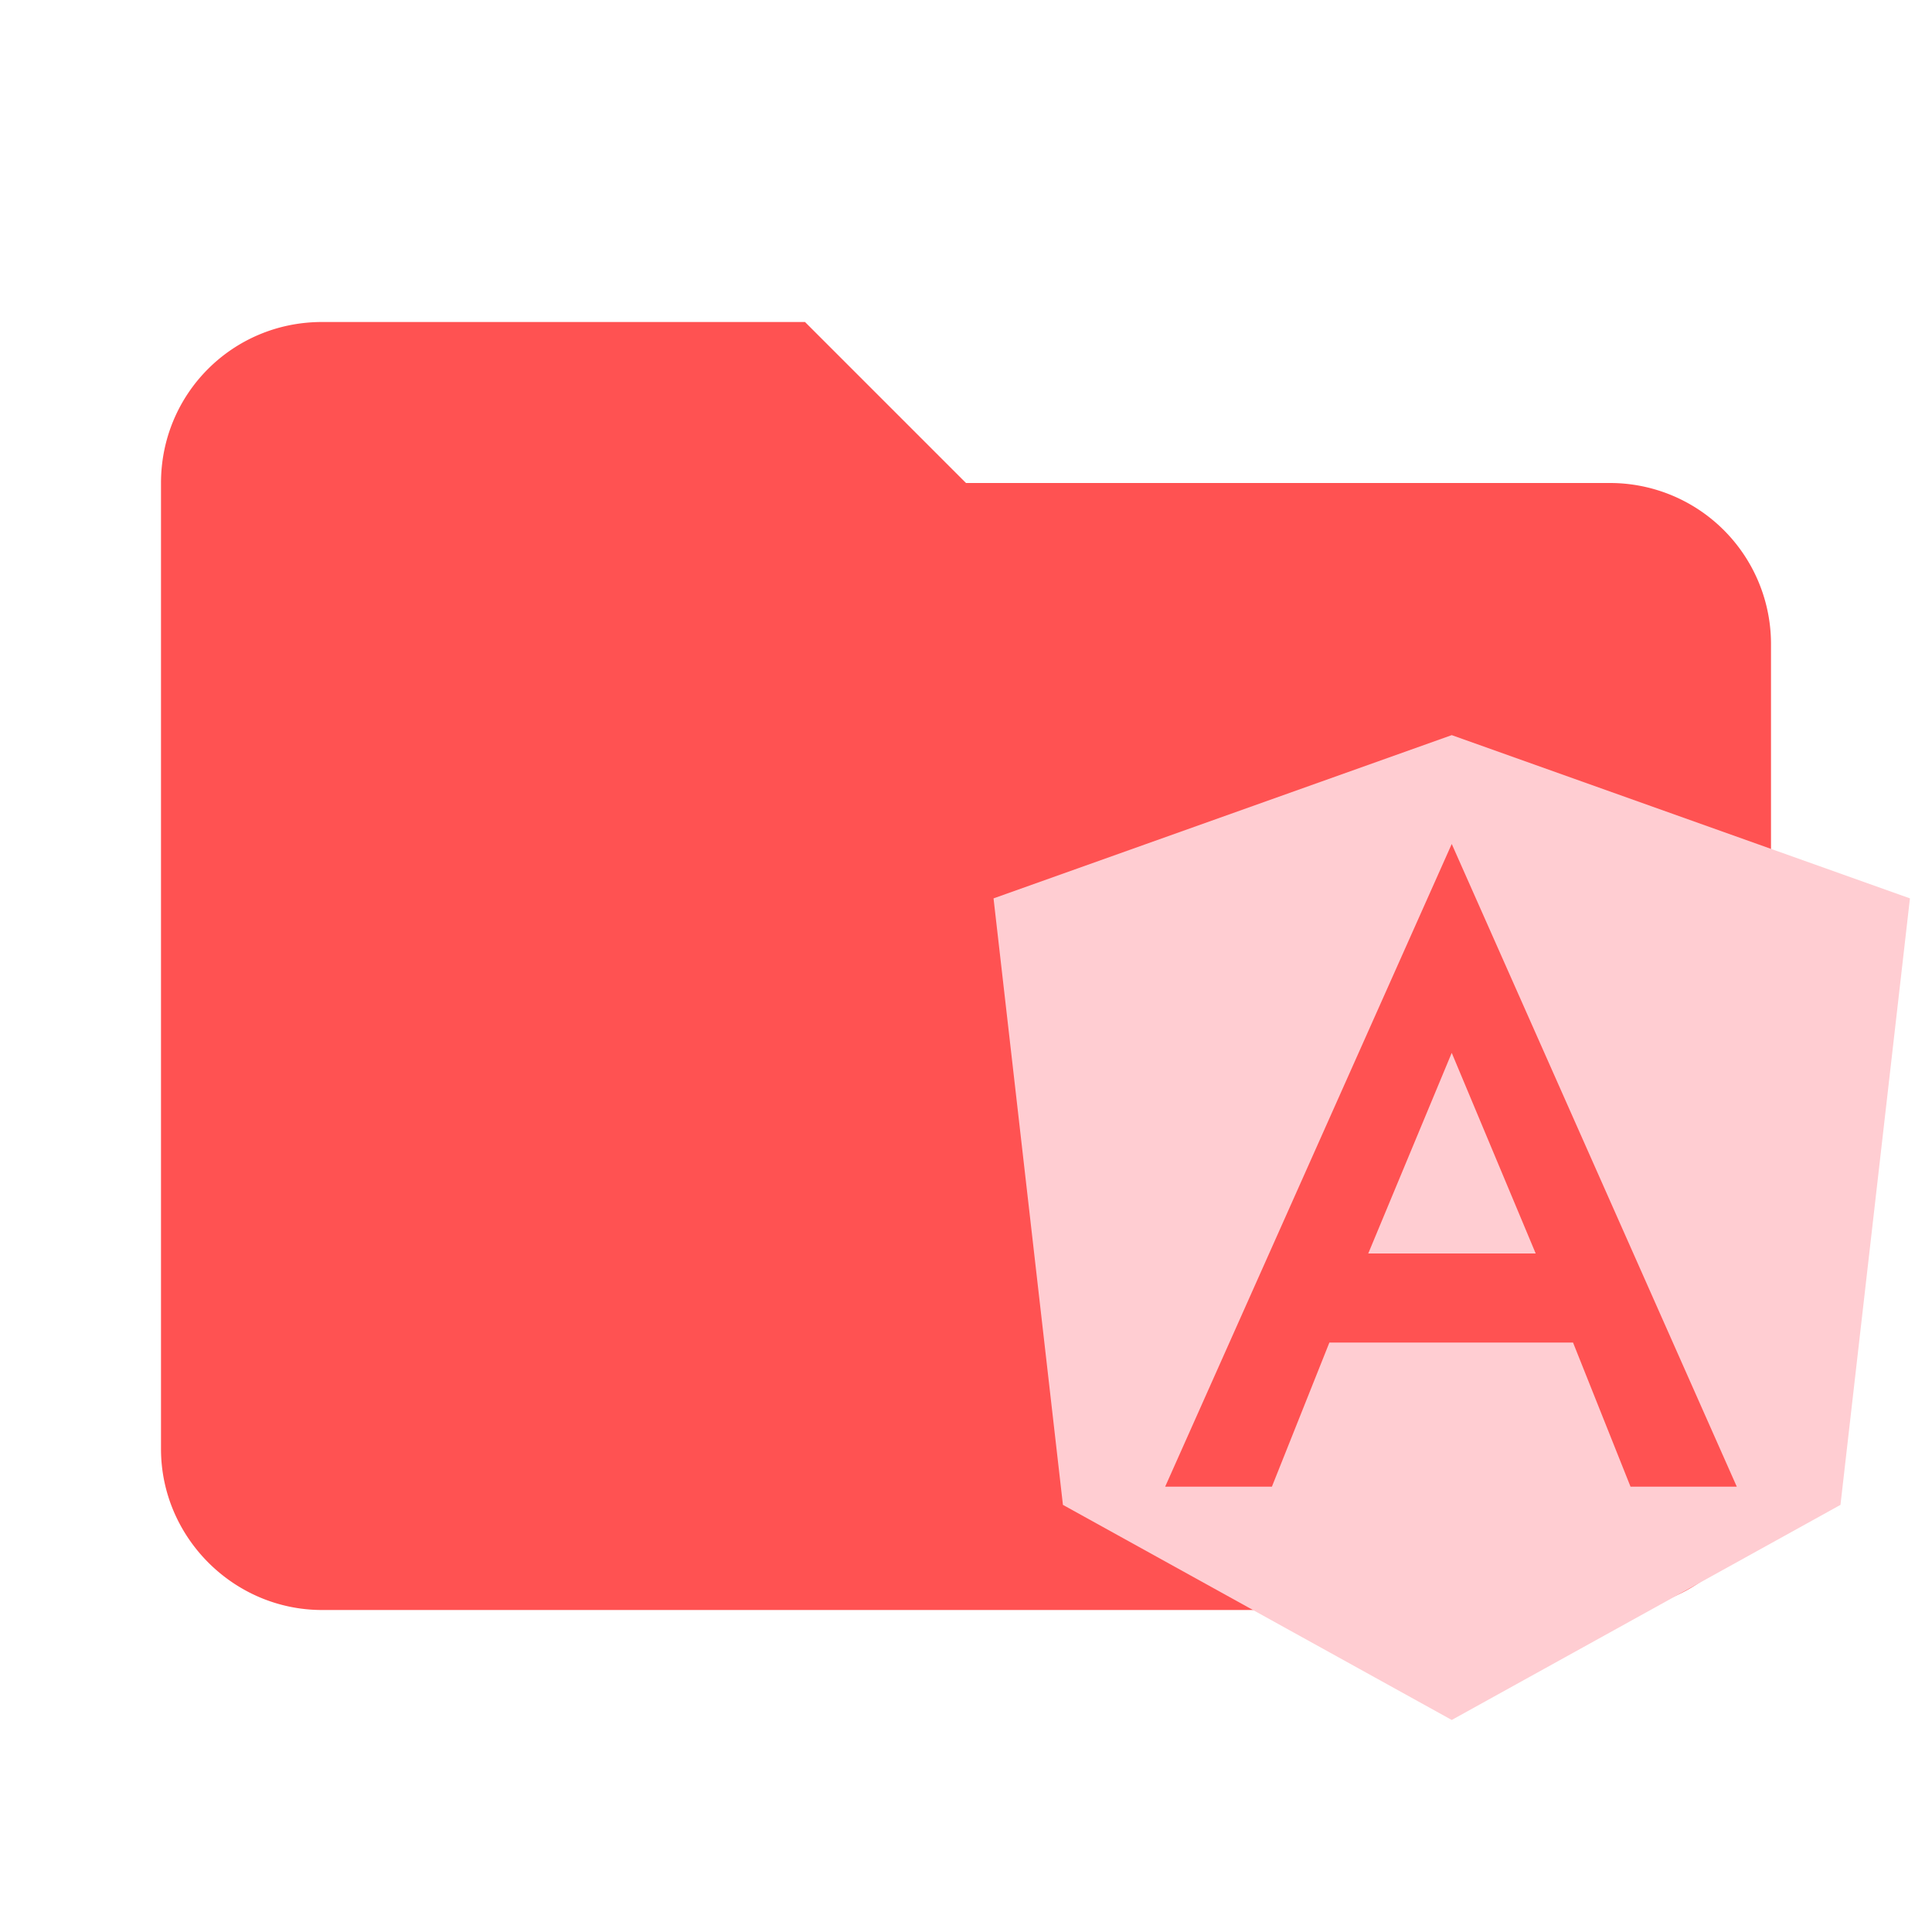 <svg clip-rule="evenodd" fill-rule="evenodd" stroke-linejoin="round" stroke-miterlimit="1.414" viewBox="0 0 24 24" xmlns="http://www.w3.org/2000/svg"><path d="M10 4H4c-1.11 0-2 .89-2 2v12c0 1.097.903 2 2 2h16c1.097 0 2-.903 2-2V8a2 2 0 00-2-2h-8l-2-2z" fill="#ff5252" fill-rule="nonzero"/><path d="M18.034 9.132l5.692 2.028-.863 7.534-4.829 2.672-4.83-2.672-.862-7.534 5.692-2.028m0 1.352l-3.56 7.984H15.8l.714-1.79h3.027l.714 1.79h1.32l-3.541-7.984m1.043 5.087h-2.08l1.037-2.492z" fill="#ffcdd2" stroke-width=".644"/></svg>